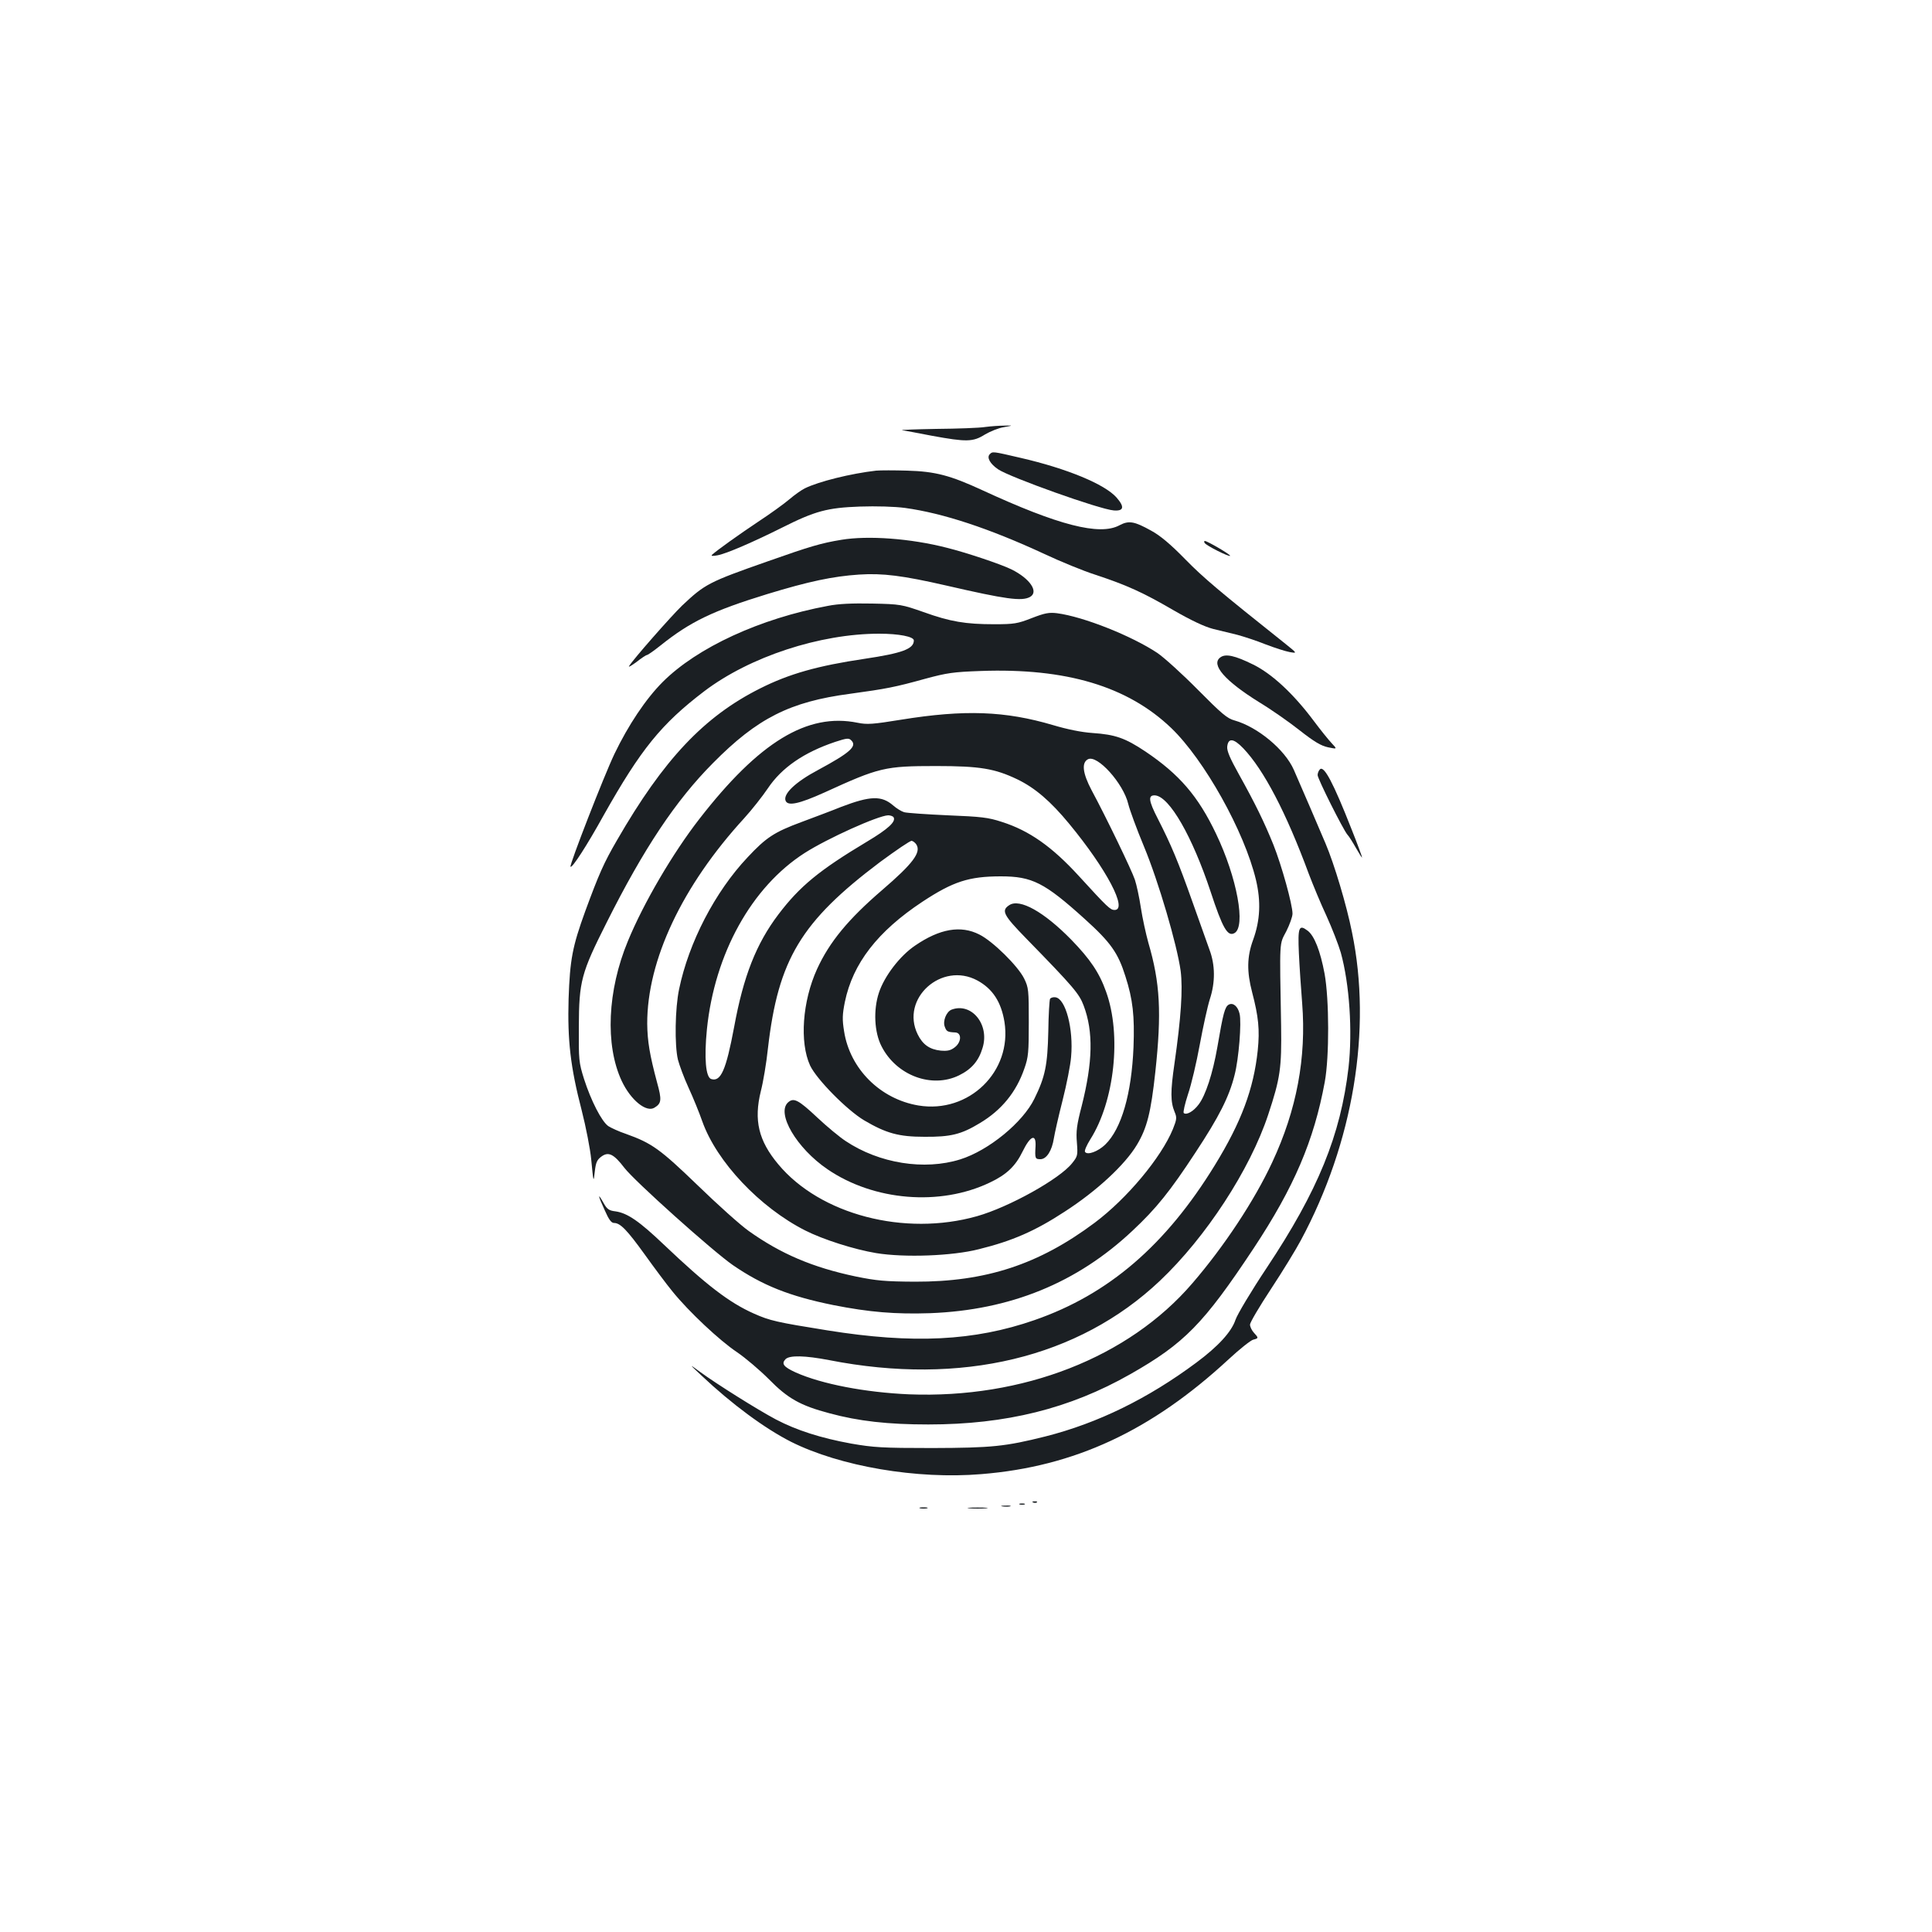 <?xml version="1.0" standalone="no"?>
<!DOCTYPE svg PUBLIC "-//W3C//DTD SVG 20010904//EN"
 "http://www.w3.org/TR/2001/REC-SVG-20010904/DTD/svg10.dtd">
<svg version="1.0" xmlns="http://www.w3.org/2000/svg"
 width="1000pt" height="1000pt" viewBox="0 0 1000 1000"
 preserveAspectRatio="xMidYMid meet">
<g transform="translate(0,1000) scale(0.1,-0.1)"
fill="#1b1f23" stroke="none">
<path d="M5100 7790 c-30 -5 -145 -9 -255 -10 -110 -2 -189 -5 -175 -7 14 -2
84 -15 156 -29 176 -32 210 -32 272 7 27 16 71 34 98 38 49 9 49 9 4 8 -25 0
-70 -3 -100 -7z"/>
<path d="M5123 7649 c-17 -17 2 -50 43 -78 60 -41 527 -208 599 -213 52 -4 57
18 14 67 -61 69 -257 150 -496 205 -146 34 -145 34 -160 19z"/>
<path d="M4535 7564 c-131 -15 -297 -56 -370 -92 -16 -8 -52 -33 -80 -57 -27
-23 -99 -75 -160 -115 -99 -66 -214 -148 -240 -172 -6 -6 5 -7 30 -2 44 8 183
68 335 144 169 85 233 102 400 108 85 3 182 0 234 -7 197 -27 436 -106 721
-238 83 -39 202 -88 265 -108 163 -54 245 -91 403 -183 94 -54 160 -85 205
-97 37 -9 94 -23 127 -31 33 -9 98 -30 145 -49 47 -18 103 -36 125 -40 40 -7
40 -7 -21 42 -344 274 -424 341 -519 438 -76 78 -130 123 -176 148 -88 49
-116 54 -165 28 -102 -55 -316 0 -710 182 -165 76 -242 97 -389 101 -66 2
-138 2 -160 0z"/>
<path d="M4355 7206 c-104 -17 -162 -34 -380 -111 -308 -108 -326 -118 -444
-229 -57 -55 -256 -281 -275 -314 -5 -8 13 3 39 22 25 20 50 36 54 36 5 0 37
23 71 50 154 123 271 179 551 265 216 66 341 92 475 101 123 8 226 -5 453 -57
308 -71 389 -82 432 -59 47 26 1 95 -96 143 -55 27 -234 87 -335 112 -187 48
-407 64 -545 41z"/>
<path d="M6235 7190 c8 -14 126 -73 132 -67 5 5 -118 77 -131 77 -4 0 -4 -5
-1 -10z"/>
<path d="M4285 6864 c-350 -65 -676 -215 -855 -394 -87 -87 -178 -223 -250
-373 -54 -113 -234 -576 -227 -583 8 -9 84 108 172 267 192 341 298 472 520
641 236 179 599 298 906 298 101 0 179 -15 179 -35 0 -44 -61 -66 -255 -95
-243 -36 -391 -78 -540 -153 -290 -145 -500 -367 -742 -787 -68 -117 -93 -174
-164 -367 -66 -182 -79 -249 -86 -453 -6 -214 9 -351 68 -578 22 -86 44 -200
49 -252 12 -124 12 -124 19 -61 5 43 11 58 33 74 37 28 65 14 120 -58 53 -69
456 -430 561 -503 153 -105 293 -161 520 -207 187 -37 322 -48 502 -42 414 16
759 156 1047 427 123 115 195 205 326 405 122 185 174 288 202 400 22 84 37
274 26 318 -9 39 -34 59 -56 47 -20 -11 -29 -44 -59 -220 -24 -137 -61 -250
-97 -297 -27 -36 -63 -56 -77 -44 -4 4 6 48 22 97 17 49 44 164 61 257 17 92
40 197 52 235 29 88 28 178 -2 257 -12 33 -52 146 -89 250 -73 206 -109 292
-178 427 -49 95 -52 124 -13 121 74 -8 191 -212 286 -498 62 -189 88 -234 123
-215 61 32 14 288 -95 515 -93 195 -190 307 -365 425 -105 70 -156 88 -274 96
-58 4 -131 19 -205 41 -247 73 -457 81 -785 28 -148 -24 -177 -26 -226 -16
-260 53 -510 -99 -820 -499 -136 -175 -288 -434 -369 -631 -106 -255 -119
-538 -32 -724 47 -100 128 -165 170 -138 36 22 38 40 13 130 -38 142 -50 213
-51 304 -1 328 181 714 502 1064 40 44 95 114 122 154 72 108 188 187 349 241
61 20 71 21 84 7 30 -30 -9 -64 -172 -152 -117 -62 -182 -124 -169 -159 11
-30 70 -17 201 42 284 130 313 137 578 137 227 0 304 -13 421 -69 91 -44 172
-113 269 -231 193 -234 304 -445 234 -445 -22 0 -36 13 -185 176 -139 152
-257 235 -399 280 -70 23 -106 27 -280 34 -110 5 -211 12 -225 16 -14 4 -40
20 -57 35 -60 52 -118 50 -268 -7 -49 -20 -143 -55 -207 -79 -140 -52 -182
-79 -279 -183 -168 -178 -304 -440 -354 -682 -21 -99 -24 -290 -6 -365 7 -27
31 -93 55 -145 24 -52 56 -131 71 -174 74 -209 298 -446 533 -565 93 -47 253
-98 367 -117 146 -24 394 -15 531 20 174 43 291 94 444 194 166 107 313 243
375 347 52 87 72 166 95 377 33 306 25 460 -36 668 -13 47 -31 129 -39 182 -8
53 -22 118 -31 145 -16 48 -148 322 -224 463 -46 87 -53 142 -19 160 48 26
184 -125 209 -232 7 -29 43 -128 81 -219 76 -183 171 -508 190 -644 12 -95 2
-242 -32 -480 -21 -144 -21 -198 1 -251 12 -28 11 -38 -9 -88 -61 -148 -237
-359 -405 -485 -289 -216 -563 -306 -931 -305 -155 1 -198 5 -306 27 -223 47
-387 117 -553 235 -44 31 -163 138 -265 237 -195 188 -237 218 -371 266 -36
12 -77 31 -91 40 -35 24 -90 132 -126 244 -27 86 -28 99 -27 270 1 237 12 278
144 540 192 383 358 632 550 825 230 233 399 318 710 359 189 26 231 34 390
78 111 30 144 35 286 40 442 16 760 -79 986 -295 171 -164 379 -535 439 -787
26 -111 22 -208 -15 -310 -32 -87 -33 -164 -5 -271 33 -126 40 -194 29 -301
-21 -199 -85 -371 -222 -594 -254 -414 -550 -669 -934 -802 -311 -108 -628
-124 -1071 -53 -262 42 -298 50 -381 87 -128 57 -245 147 -465 356 -128 122
-189 164 -251 173 -34 4 -44 11 -63 45 -31 55 -29 39 7 -39 21 -48 34 -66 48
-66 33 0 68 -37 159 -163 48 -67 112 -153 144 -192 85 -105 244 -254 334 -314
44 -30 118 -93 165 -140 97 -99 162 -136 313 -176 151 -41 303 -58 512 -58
402 0 732 82 1045 260 280 159 380 261 639 652 209 316 312 557 368 861 24
131 23 428 -1 560 -22 118 -53 197 -88 223 -45 34 -51 18 -45 -117 3 -67 11
-183 17 -259 22 -282 -28 -551 -155 -823 -92 -198 -250 -437 -414 -627 -330
-384 -877 -597 -1466 -574 -227 10 -451 53 -586 113 -63 29 -76 45 -53 69 21
21 101 19 226 -5 683 -134 1290 12 1711 410 239 226 467 576 561 860 63 190
70 242 67 460 -8 454 -10 419 27 490 17 34 32 75 32 91 0 47 -56 249 -99 357
-47 116 -92 209 -180 367 -44 79 -61 118 -59 140 5 47 33 44 83 -8 106 -111
222 -332 340 -652 21 -55 61 -152 91 -216 29 -64 62 -149 74 -190 45 -163 61
-405 40 -594 -41 -351 -158 -638 -424 -1038 -80 -120 -152 -241 -161 -268 -21
-63 -90 -138 -203 -222 -250 -186 -509 -313 -781 -382 -208 -52 -276 -59 -586
-60 -260 0 -303 3 -419 23 -159 29 -283 69 -390 125 -96 51 -306 183 -391 245
-60 44 -60 44 5 -17 159 -150 329 -275 465 -344 254 -127 651 -195 985 -167
482 39 879 224 1279 594 57 53 115 99 128 102 28 7 28 9 3 36 -11 12 -20 31
-20 42 0 11 49 94 109 185 60 91 129 204 154 251 272 506 369 1092 265 1594
-28 141 -92 354 -137 460 -38 90 -122 285 -164 381 -46 105 -187 222 -307 256
-38 10 -67 35 -190 159 -80 81 -174 166 -209 190 -132 88 -382 188 -520 206
-41 5 -63 1 -130 -25 -74 -29 -92 -32 -195 -32 -148 0 -227 13 -366 63 -112
39 -119 41 -265 44 -104 2 -175 -1 -230 -12z m340 -1094 c14 -22 -28 -61 -137
-126 -249 -149 -349 -232 -459 -377 -115 -152 -181 -320 -229 -582 -42 -224
-69 -286 -119 -270 -28 9 -37 107 -22 258 40 391 231 736 506 912 119 76 379
193 432 195 12 0 25 -5 28 -10z m118 -141 c26 -41 -18 -99 -176 -235 -177
-152 -274 -270 -338 -410 -76 -167 -91 -379 -36 -499 34 -72 191 -231 280
-284 114 -67 179 -85 312 -85 135 -1 190 12 287 71 112 67 188 160 230 282 21
59 23 85 23 241 0 165 -1 178 -24 225 -32 65 -163 194 -232 228 -96 49 -205
30 -332 -57 -79 -53 -160 -159 -188 -245 -29 -88 -24 -204 14 -277 77 -151
260 -219 401 -150 65 32 102 75 122 143 37 121 -58 236 -161 197 -27 -11 -46
-59 -35 -88 9 -25 14 -28 55 -30 33 -2 32 -49 -2 -76 -22 -17 -37 -21 -74 -18
-57 6 -93 31 -119 84 -91 185 124 379 309 279 79 -43 123 -111 140 -214 41
-257 -184 -476 -445 -433 -198 33 -355 190 -385 384 -10 61 -9 87 4 152 41
199 169 365 402 519 158 104 240 131 405 131 162 0 226 -32 435 -221 134 -121
172 -175 210 -296 39 -121 48 -206 42 -367 -10 -241 -62 -422 -146 -504 -37
-36 -93 -57 -105 -38 -4 6 9 35 27 64 126 198 163 542 82 765 -35 99 -83 169
-180 269 -141 144 -267 215 -321 179 -43 -28 -31 -51 89 -174 246 -252 273
-285 296 -346 51 -135 47 -293 -10 -519 -26 -99 -30 -133 -25 -190 5 -66 4
-71 -25 -107 -64 -81 -326 -227 -492 -274 -375 -106 -812 8 -1029 269 -102
122 -127 228 -90 378 12 46 29 146 37 223 53 459 171 655 580 963 83 61 156
111 164 110 8 -2 18 -10 24 -19z"/>
<path d="M5435 4830 c-3 -6 -8 -81 -9 -168 -4 -176 -16 -235 -72 -349 -60
-123 -237 -268 -384 -314 -186 -58 -419 -21 -593 95 -32 21 -97 75 -146 121
-99 93 -123 105 -152 79 -62 -56 44 -237 204 -346 240 -164 583 -192 840 -69
87 41 133 85 170 161 40 82 70 94 67 28 -4 -64 -2 -68 25 -68 32 0 60 44 70
109 4 25 24 114 45 196 21 83 41 184 44 225 13 144 -28 301 -81 308 -11 2 -24
-2 -28 -8z"/>
<path d="M6316 6597 c-50 -37 25 -122 202 -232 63 -38 157 -104 210 -146 74
-58 109 -79 146 -87 48 -10 48 -10 18 22 -16 17 -58 69 -93 116 -104 139 -215
242 -312 290 -95 47 -144 58 -171 37z"/>
<path d="M6832 6018 c-7 -7 -12 -20 -12 -30 0 -19 132 -282 154 -308 8 -8 28
-40 45 -70 17 -30 31 -52 31 -48 0 4 -24 70 -54 145 -95 242 -143 332 -164
311z"/>
<path d="M5348 2223 c7 -3 16 -2 19 1 4 3 -2 6 -13 5 -11 0 -14 -3 -6 -6z"/>
<path d="M5278 2213 c6 -2 18 -2 25 0 6 3 1 5 -13 5 -14 0 -19 -2 -12 -5z"/>
<path d="M5188 2203 c12 -2 30 -2 40 0 9 3 -1 5 -23 4 -22 0 -30 -2 -17 -4z"/>
<path d="M4763 2193 c9 -2 25 -2 35 0 9 3 1 5 -18 5 -19 0 -27 -2 -17 -5z"/>
<path d="M5018 2193 c23 -2 61 -2 85 0 23 2 4 4 -43 4 -47 0 -66 -2 -42 -4z"/>
</g>
</svg>
